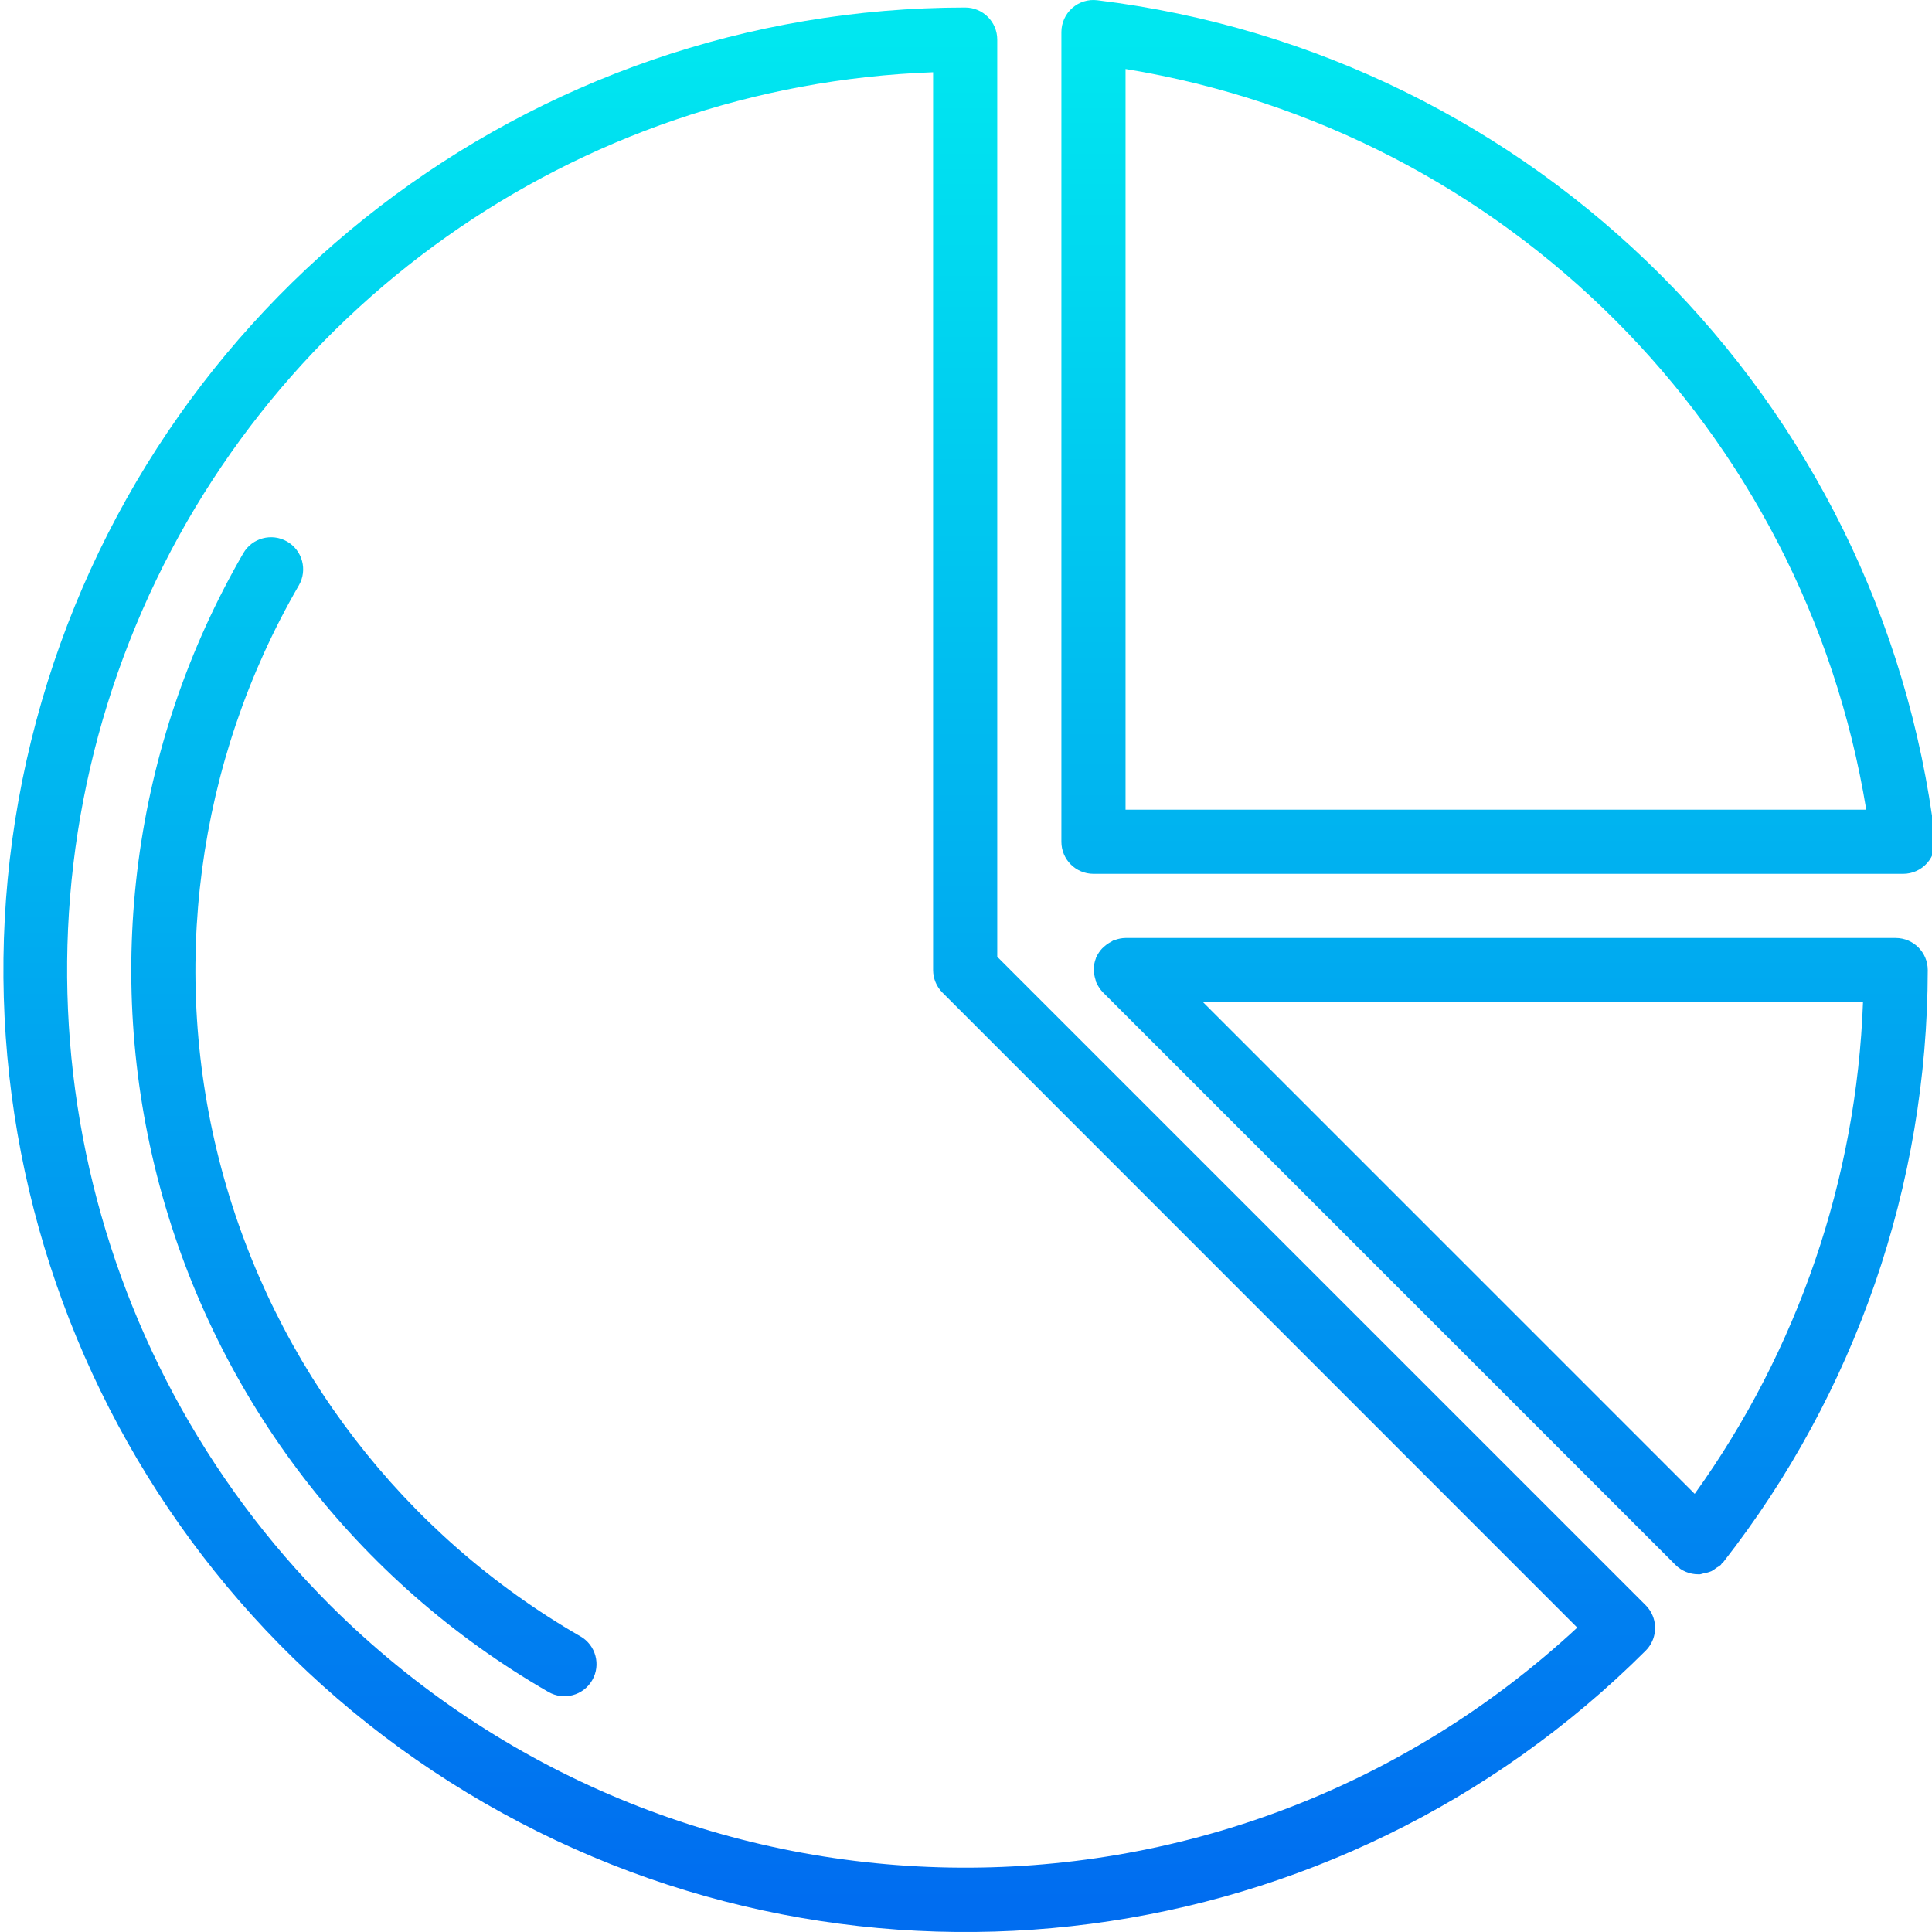<svg height="5px" viewBox="0 0 481 481.87" width="5px" xmlns="http://www.w3.org/2000/svg" xmlns:xlink="http://www.w3.org/1999/xlink"><linearGradient id="a"><stop offset="0" stop-color="#006df0"/><stop offset="1" stop-color="#00e7f0"/></linearGradient><linearGradient id="b" gradientUnits="userSpaceOnUse" x1="376.358" x2="376.358" xlink:href="#a" y1="474.422" y2="9.782"/><linearGradient id="c" gradientUnits="userSpaceOnUse" x1="90.286" x2="90.286" xlink:href="#a" y1="474.422" y2="9.782"/><linearGradient id="d" gradientUnits="userSpaceOnUse" x1="373.27" x2="373.27" xlink:href="#a" y1="474.422" y2="9.782"/><linearGradient id="e" gradientUnits="userSpaceOnUse" x1="206.398" x2="206.398" xlink:href="#a" y1="474.422" y2="9.782"/><path d="m472.375 233.949h-192.082c-.93.016-1.852.195-2.719.527-.113.043-.223.051-.336.09-.113.039-.32.215-.496.312-.602.297-1.16.672-1.664 1.117-.215.172-.422.355-.617.555-.59.625-1.07 1.344-1.43 2.129 0 .07-.09.117-.113.184 0 .062 0 .145-.047.215-.305.805-.469 1.652-.496 2.512 0 .266.016.535.047.801.039.668.168 1.332.383 1.969.059.191.059.383.129.566.074.184.129.191.176.305.379.844.902 1.617 1.543 2.281l142.801 142.797c.75.75 1.645 1.344 2.625 1.746.961.391 1.992.598 3.031.598h.48c.316-.062.625-.148.93-.254.668-.094 1.32-.277 1.941-.543.418-.23.812-.5 1.176-.801.402-.215.777-.465 1.129-.754.129-.117.168-.285.281-.422.109-.137.254-.168.352-.289 32.973-42.156 50.914-94.121 50.977-147.641 0-4.418-3.582-8-8-8zm-50.129 138.641-122.641-122.641h164.625c-1.625 44.121-16.227 86.781-41.984 122.641zm0 0" fill="url(#b)"/><path d="m144.344 408.141c-44.125-25.402-76.328-67.32-89.508-116.5-13.176-49.18-6.246-101.582 19.266-145.645 2.211-3.828.898-8.723-2.93-10.93-3.832-2.211-8.727-.898-10.934 2.93-27.625 47.742-35.125 104.508-20.852 157.785 14.277 53.277 49.16 98.688 96.957 126.215 3.828 2.211 8.723.898 10.93-2.93 2.211-3.828.898-8.723-2.93-10.934zm0 0" fill="url(#c)"/><path d="m272.293 217.949h201.953c2.289 0 4.465-.98 5.984-2.695 1.516-1.711 2.227-3.992 1.953-6.266-13.371-109.371-99.559-195.555-208.93-208.926-2.273-.285-4.562.426-6.273 1.953-1.707 1.516-2.688 3.695-2.688 5.98v201.953c0 4.418 3.582 8 8 8zm192.746-16h-184.746v-184.742c94.852 15.543 169.199 89.891 184.746 184.742zm0 0" fill="url(#d)"/><path d="m411.766 402.988c-.398-.977-.988-1.867-1.734-2.613l-161.738-161.738v-228.766c0-4.418-3.582-8-8-8-108.586.062-203.605 73.027-231.691 177.922-28.086 104.895 17.758 215.578 111.785 269.895 94.027 54.316 212.809 38.73 289.645-38 2.277-2.285 2.961-5.715 1.734-8.699zm-329.871-2.637c-63.02-63.059-82.668-157.473-50.031-240.434 32.633-82.961 111.34-138.684 200.43-141.902v223.934c.004 1.043.211 2.078.609 3.039.398.965.984 1.84 1.719 2.578l158.336 158.383c-88.371 81.961-225.699 79.488-311.062-5.598zm0 0" fill="url(#e)"/></svg>